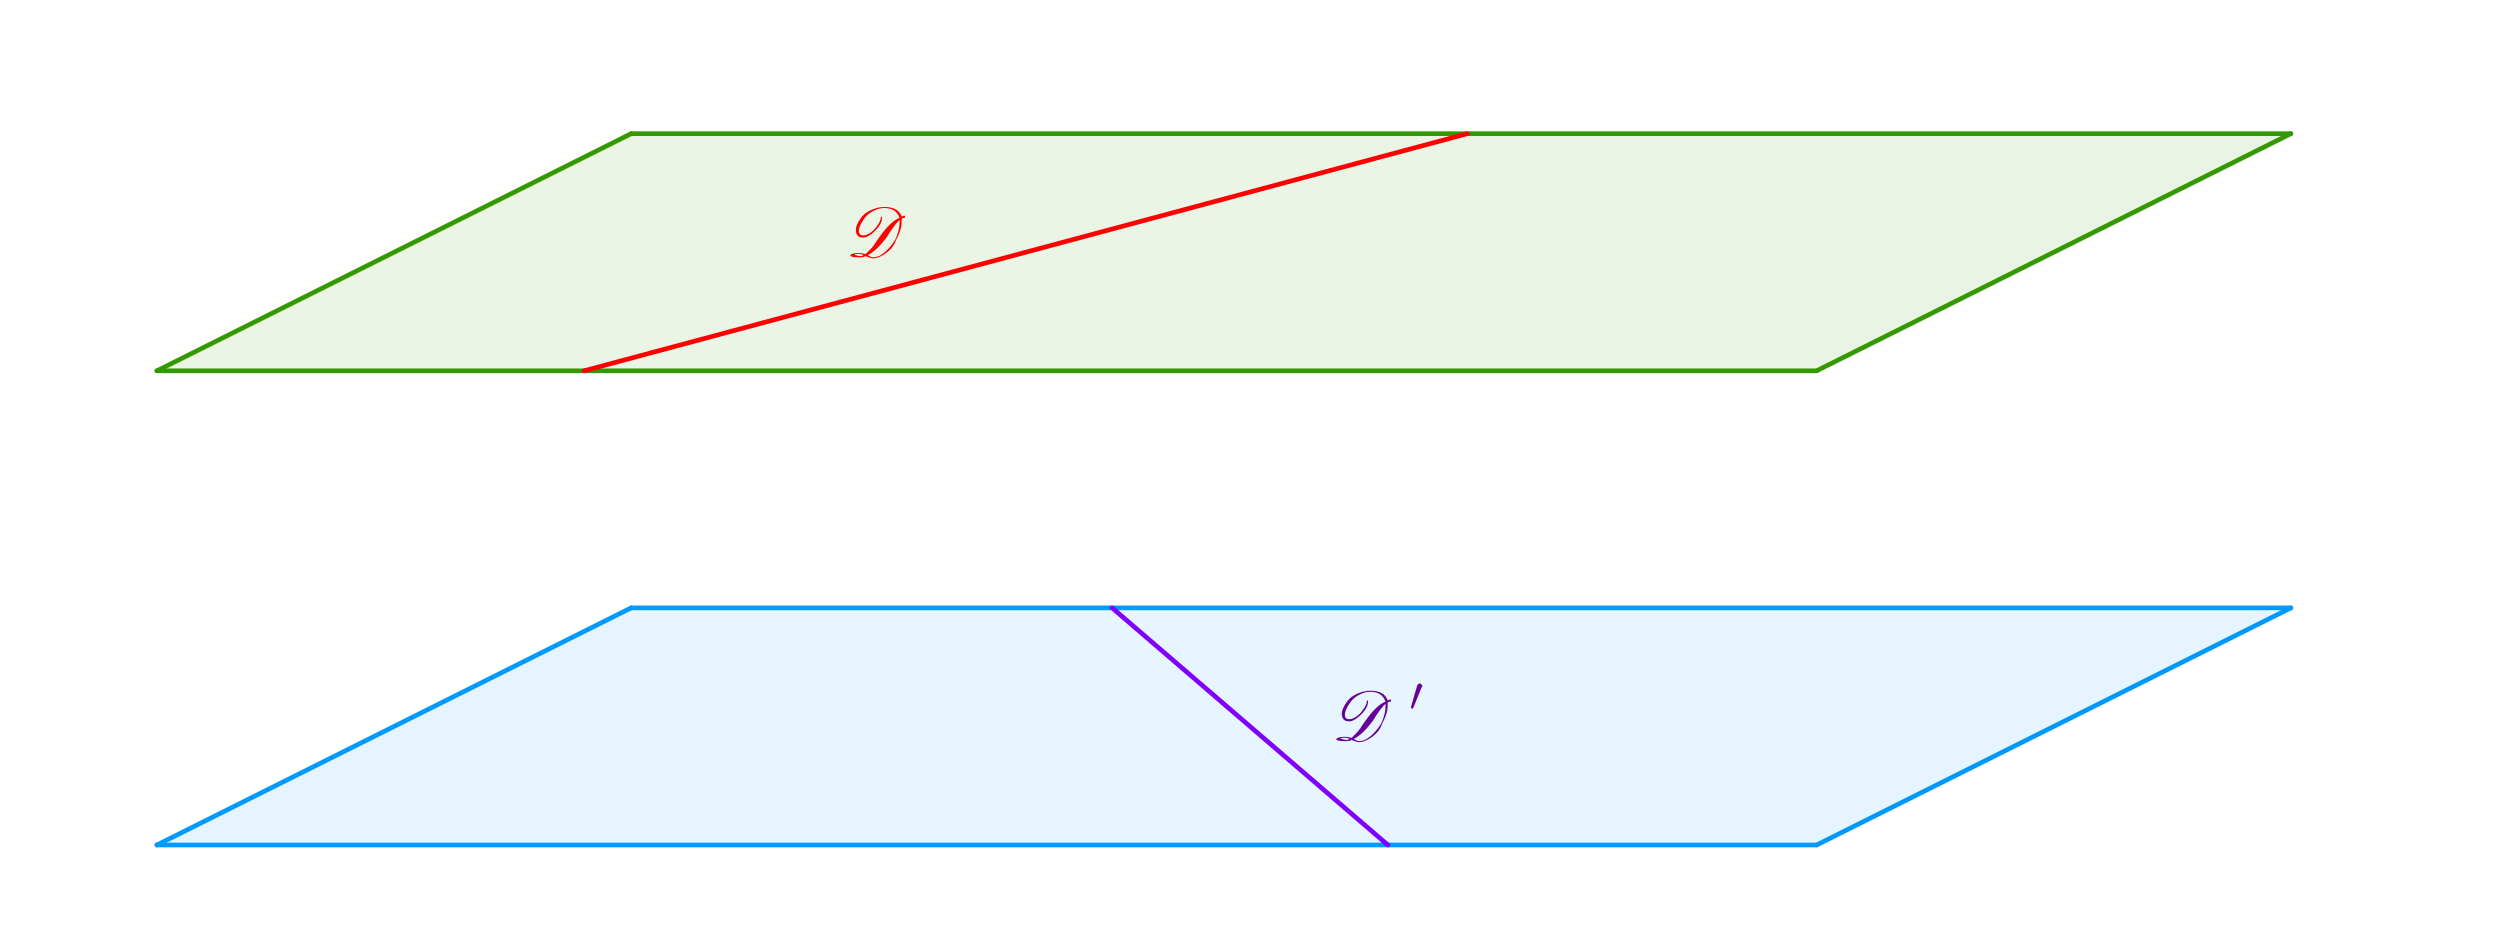 <svg xmlns="http://www.w3.org/2000/svg" width="374.31" height="140.37" viewBox="0 0 535 200"><defs><clipPath id="3"><path d="m-28.725-14.46v19.14h51.05v-19.14z"/></clipPath><clipPath id="2"><path d="m-19-10.535v13.4h35.733v-13.4z"/></clipPath><clipPath id="0"><path d="m0 0v201h536v-201z"/></clipPath><clipPath id="1"><path d="m-12.07-3.633v13.4h35.734v-13.4z"/></clipPath></defs><g stroke-miterlimit="10" stroke-linecap="square"><g clip-path="url(#0)"><path d="m135.06 28.29l-101.48 50.74h355.18l101.48-50.74z" fill-opacity=".098" fill-rule="evenodd" fill="#390"/></g><g clip-path="url(#0)"><path d="m135.06 129.77l-101.48 50.74h355.18l101.48-50.74z" fill-opacity=".098" fill-rule="evenodd" fill="#09f"/></g><g clip-path="url(#0)"><path d="m135.06 28.29l-101.48 50.74" stroke-linejoin="round" stroke-linecap="round" fill="none" stroke="#390"/></g><g clip-path="url(#0)"><path d="m33.584 79.03h355.18" stroke-linejoin="round" stroke-linecap="round" fill="none" stroke="#390"/></g><g clip-path="url(#0)"><path d="m388.76 79.03l101.48-50.74" stroke-linejoin="round" stroke-linecap="round" fill="none" stroke="#390"/></g><g clip-path="url(#0)"><path d="m490.24 28.29h-355.18" stroke-linejoin="round" stroke-linecap="round" fill="none" stroke="#390"/></g><g clip-path="url(#0)"><path d="m135.06 129.77l-101.48 50.74" stroke-linejoin="round" stroke-linecap="round" fill="none" stroke="#09f"/></g><g clip-path="url(#0)"><path d="m33.584 180.51h355.18" stroke-linejoin="round" stroke-linecap="round" fill="none" stroke="#09f"/></g><g clip-path="url(#0)"><path d="m388.76 180.51l101.48-50.74" stroke-linejoin="round" stroke-linecap="round" fill="none" stroke="#09f"/></g><g clip-path="url(#0)"><path d="m490.24 129.77h-355.18" stroke-linejoin="round" stroke-linecap="round" fill="none" stroke="#09f"/></g><g clip-path="url(#0)"><path d="m125 79.03l189-50.74" stroke-linejoin="round" stroke-linecap="round" fill="none" stroke="#f00"/></g><g clip-path="url(#0)"><path d="m238 129.77l59 50.74" stroke-linejoin="round" stroke-linecap="round" fill="none" stroke="#7f00ff"/></g><g clip-path="url(#1)" transform="matrix(15 0 0 15 181 54.5)"><path d="m.844-.563q0 0 0 .016-.031 0-.047.016 0 .016 0 .047 0 .109-.078.25-.031.094-.102.156-.07.063-.148.094-.047.016-.078.016-.031 0-.109-.031-.031.016-.063.016h-.031q-.125 0-.125-.031.031-.031.125-.031.047 0 .094.016.016-.016.063-.063.047-.047.07-.086.023-.039.07-.102.156-.219.281-.266-.047-.141-.219-.141-.078 0-.164.047-.086.047-.133.125-.063.094-.063.156 0 .063.063.063.047 0 .102-.039.055-.039.086-.086.063-.078.063-.141 0 0 .016 0 0 0 0 0 0 0 0 .016 0 .063-.047.125-.047.063-.109.109-.063.047-.109.047-.063 0-.086-.031-.023-.031-.023-.078 0-.063.063-.156.047-.078.148-.125.102-.047.195-.047.203 0 .25.141.016-.016.047-.016 0 0 0 .016m-.141.328q.063-.141.063-.25 0-.016 0-.031-.063.047-.188.25-.141.187-.266.25.047.031.078.031.031 0 .078-.016.063-.031.125-.094.063-.063.109-.141m-.484.234q.016 0 .031-.016-.031-.016-.063-.016-.063 0-.063.016 0 0 .008 0 .008 0 .031.008.023.008.055.008" fill="#f00"/></g><g clip-path="url(#2)" transform="matrix(15 0 0 15 285 158.03)"><path d="m.844-.563q0 0 0 .016-.031 0-.047.016 0 .016 0 .047 0 .109-.078.25-.031.094-.102.156-.07.063-.148.094-.047.016-.078.016-.031 0-.109-.031-.031.016-.063.016h-.031q-.125 0-.125-.031.031-.031.125-.031.047 0 .094.016.016-.016.063-.063.047-.047.07-.086.023-.039.07-.102.156-.219.281-.266-.047-.141-.219-.141-.078 0-.164.047-.086.047-.133.125-.063.094-.063.156 0 .063.063.063.047 0 .102-.039.055-.039.086-.086.063-.078.063-.141 0 0 .016 0 0 0 0 0 0 0 0 .016 0 .063-.047.125-.047.063-.109.109-.063.047-.109.047-.063 0-.086-.031-.023-.031-.023-.078 0-.063.063-.156.047-.078.148-.125.102-.047.195-.047.203 0 .25.141.016-.016.047-.016 0 0 0 .016m-.141.328q.063-.141.063-.25 0-.016 0-.031-.063.047-.188.25-.141.187-.266.25.047.031.078.031.031 0 .078-.016.063-.031.125-.094.063-.063.109-.141m-.484.234q.016 0 .031-.016-.031-.016-.063-.016-.063 0-.063.016 0 0 .008 0 .008 0 .031.008.023.008.055.008" fill="#609"/></g><g clip-path="url(#3)" transform="matrix(10.5 0 0 10.5 301.62 151.83)"><path d="m.25-.484l-.172.422q-.016.016-.016.016-.016 0-.031-.016 0 0 0-.016l.125-.437q.016-.031.047-.047.031 0 .047.031.016.016.016.031 0 0-.016.016" fill="#609"/></g></g></svg>